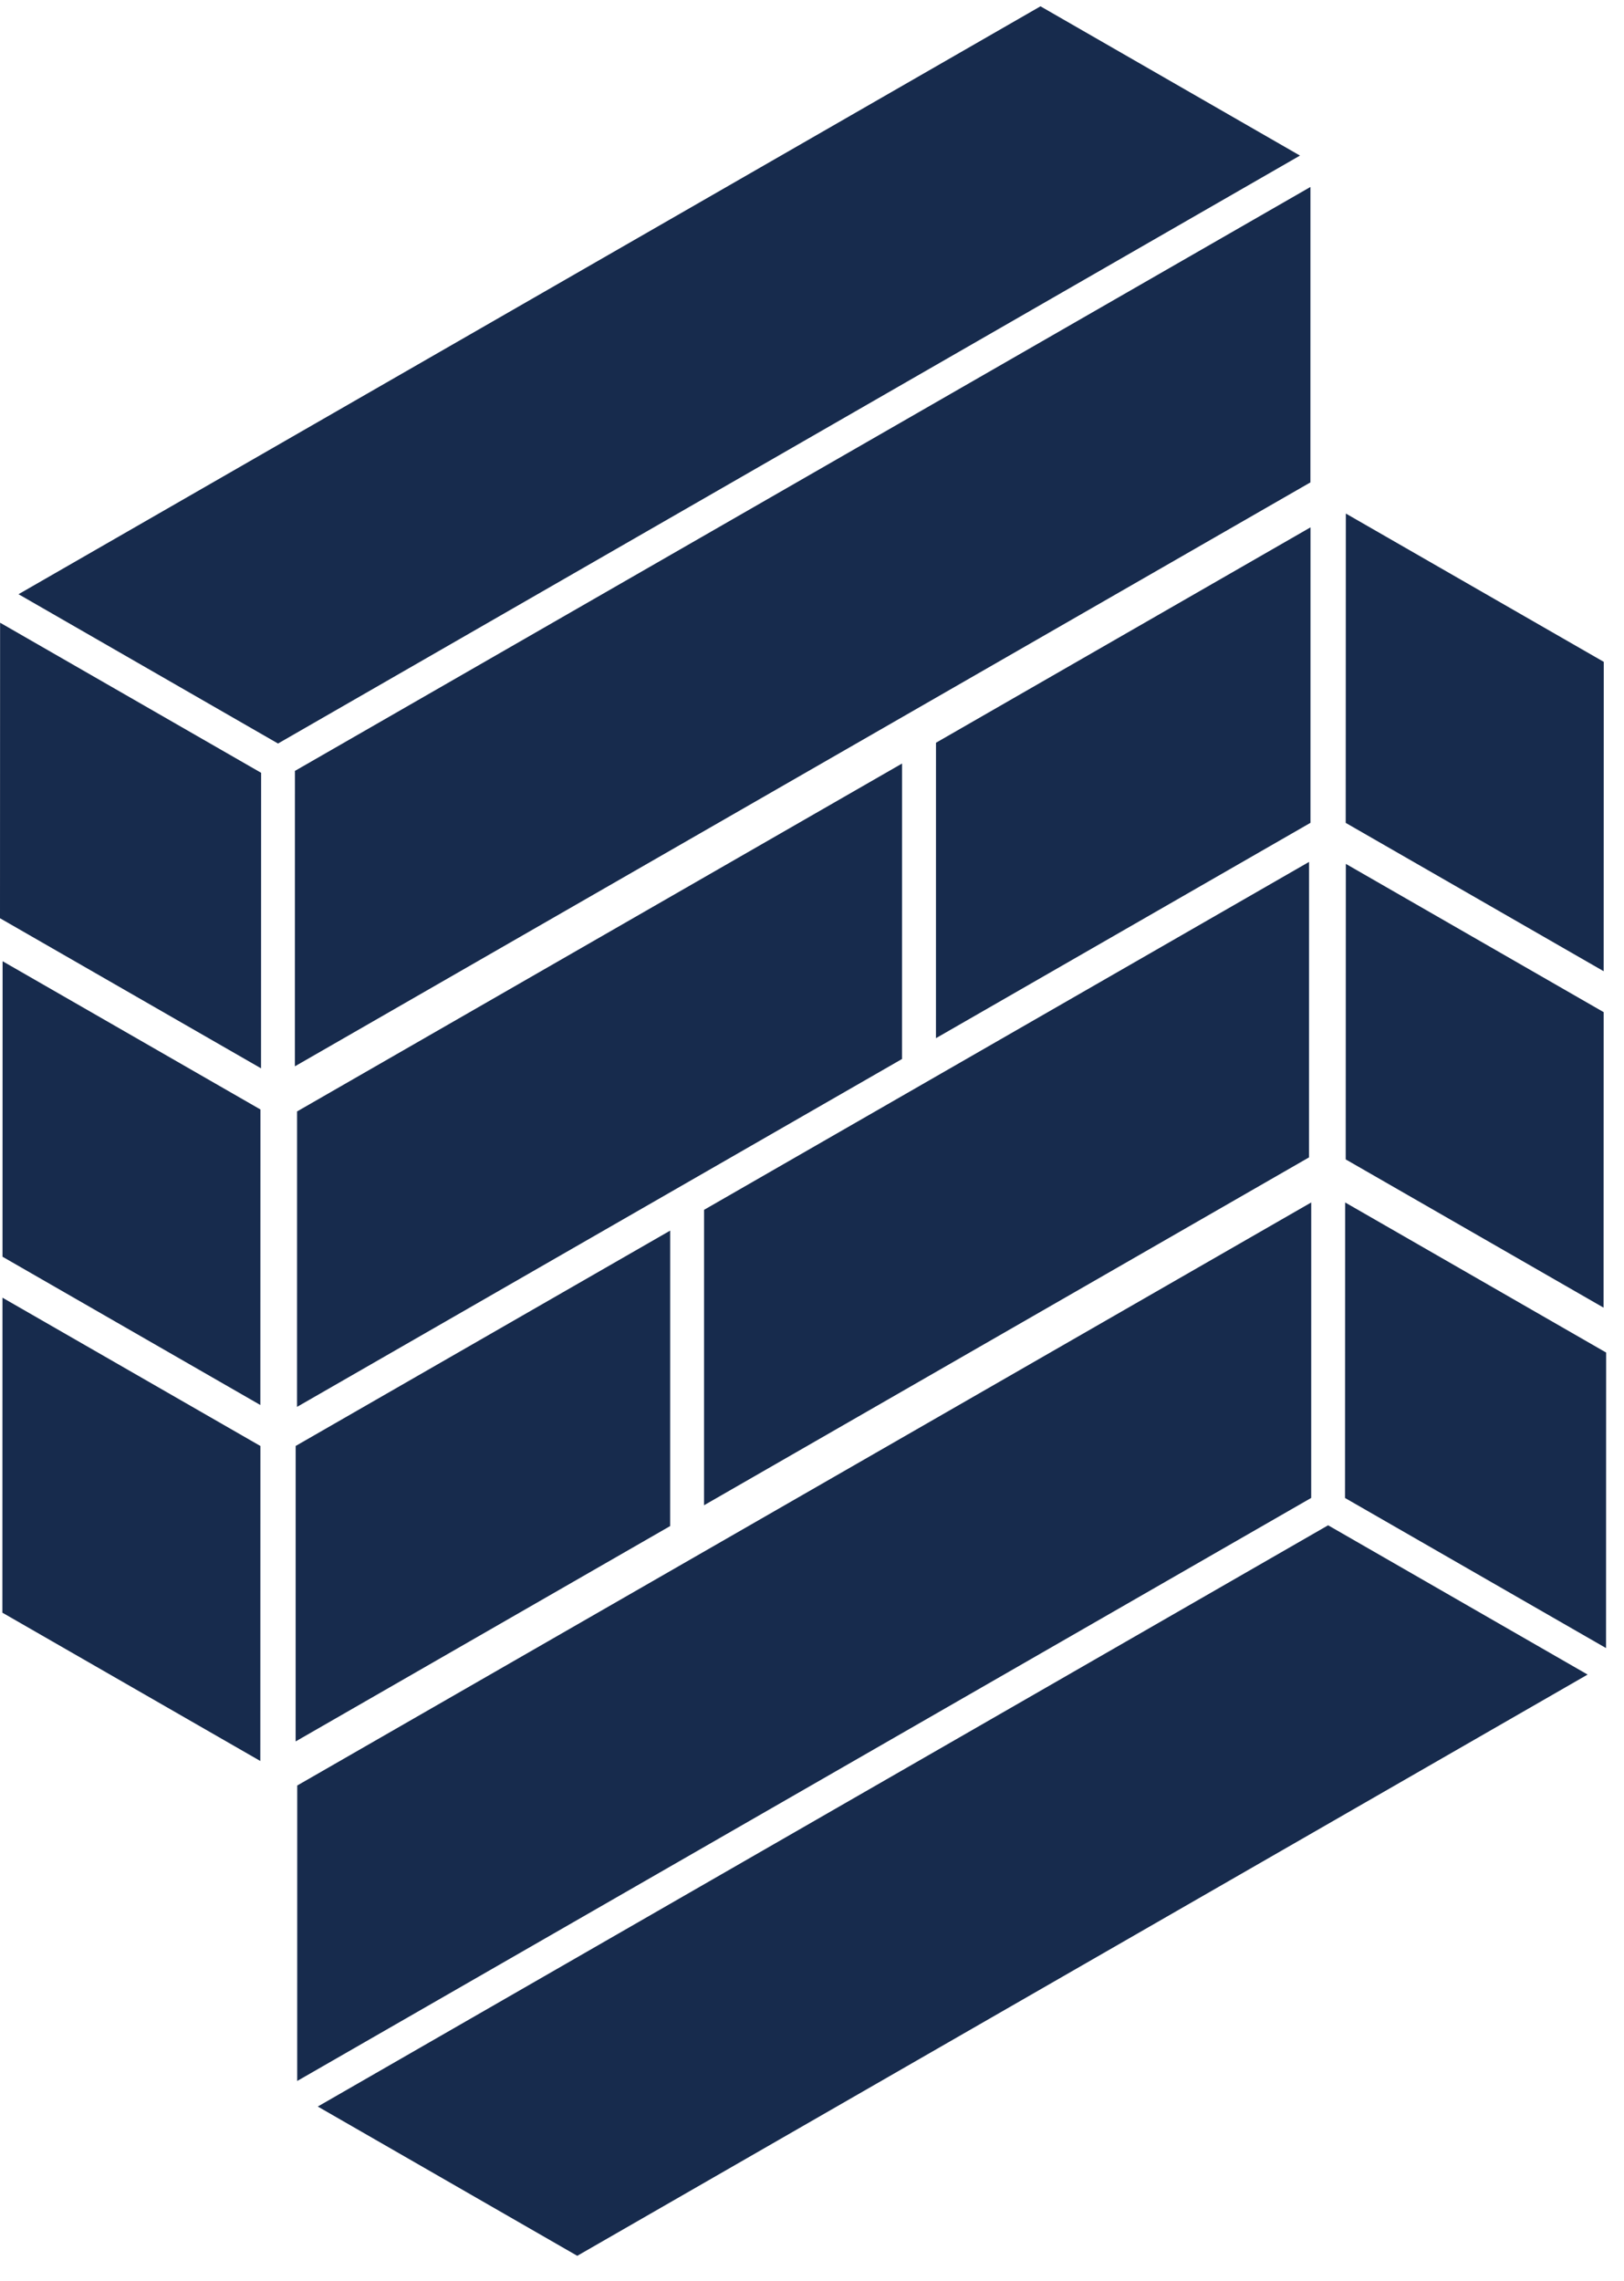 <svg width="52" height="73" viewBox="0 0 52 73" fill="none" xmlns="http://www.w3.org/2000/svg">
<path d="M33.316 0.202L41.625 4.98L8.902 23.798L0.593 19.019L33.316 0.202Z" fill="#172B4D"/>
<path d="M41.96 5.984L9.444 24.674L9.442 34.13L41.959 15.44L41.96 5.984Z" fill="#172B4D"/>
<path d="M28.884 24.438L9.512 35.574L9.511 45.03L28.883 33.895L28.884 24.438Z" fill="#172B4D"/>
<path d="M21.459 39.388L9.467 46.281L9.466 55.738L21.458 48.845L21.459 39.388Z" fill="#172B4D"/>
<path d="M0.003 19.931L8.361 24.735L8.358 34.194L0 29.39L0.003 19.931Z" fill="#172B4D"/>
<path d="M0.083 30.766L8.339 35.511L8.336 44.97L0.08 40.224L0.083 30.766Z" fill="#172B4D"/>
<path d="M0.079 41.535L8.338 46.282L8.335 56.364L0.076 51.617L0.079 41.535Z" fill="#172B4D"/>
<path d="M18.484 72.202L10.175 67.424L42.526 48.82L50.835 53.598L18.484 72.202Z" fill="#172B4D"/>
<path d="M9.516 66.606L41.984 47.944L41.985 38.487L9.517 57.149L9.516 66.606Z" fill="#172B4D"/>
<path d="M22.543 48.179L41.915 37.044L41.916 27.587L22.544 38.723L22.543 48.179Z" fill="#172B4D"/>
<path d="M29.969 33.229L41.961 26.336L41.962 16.879L29.97 23.773L29.969 33.229Z" fill="#172B4D"/>
<path d="M51.425 52.75L43.067 47.946L43.071 38.487L51.428 43.291L51.425 52.75Z" fill="#172B4D"/>
<path d="M51.346 41.854L43.089 37.109L43.093 27.65L51.349 32.396L51.346 41.854Z" fill="#172B4D"/>
<path d="M51.349 31.086L43.089 26.338L43.093 16.437L51.352 21.184L51.349 31.086Z" fill="#172B4D"/>
</svg>
